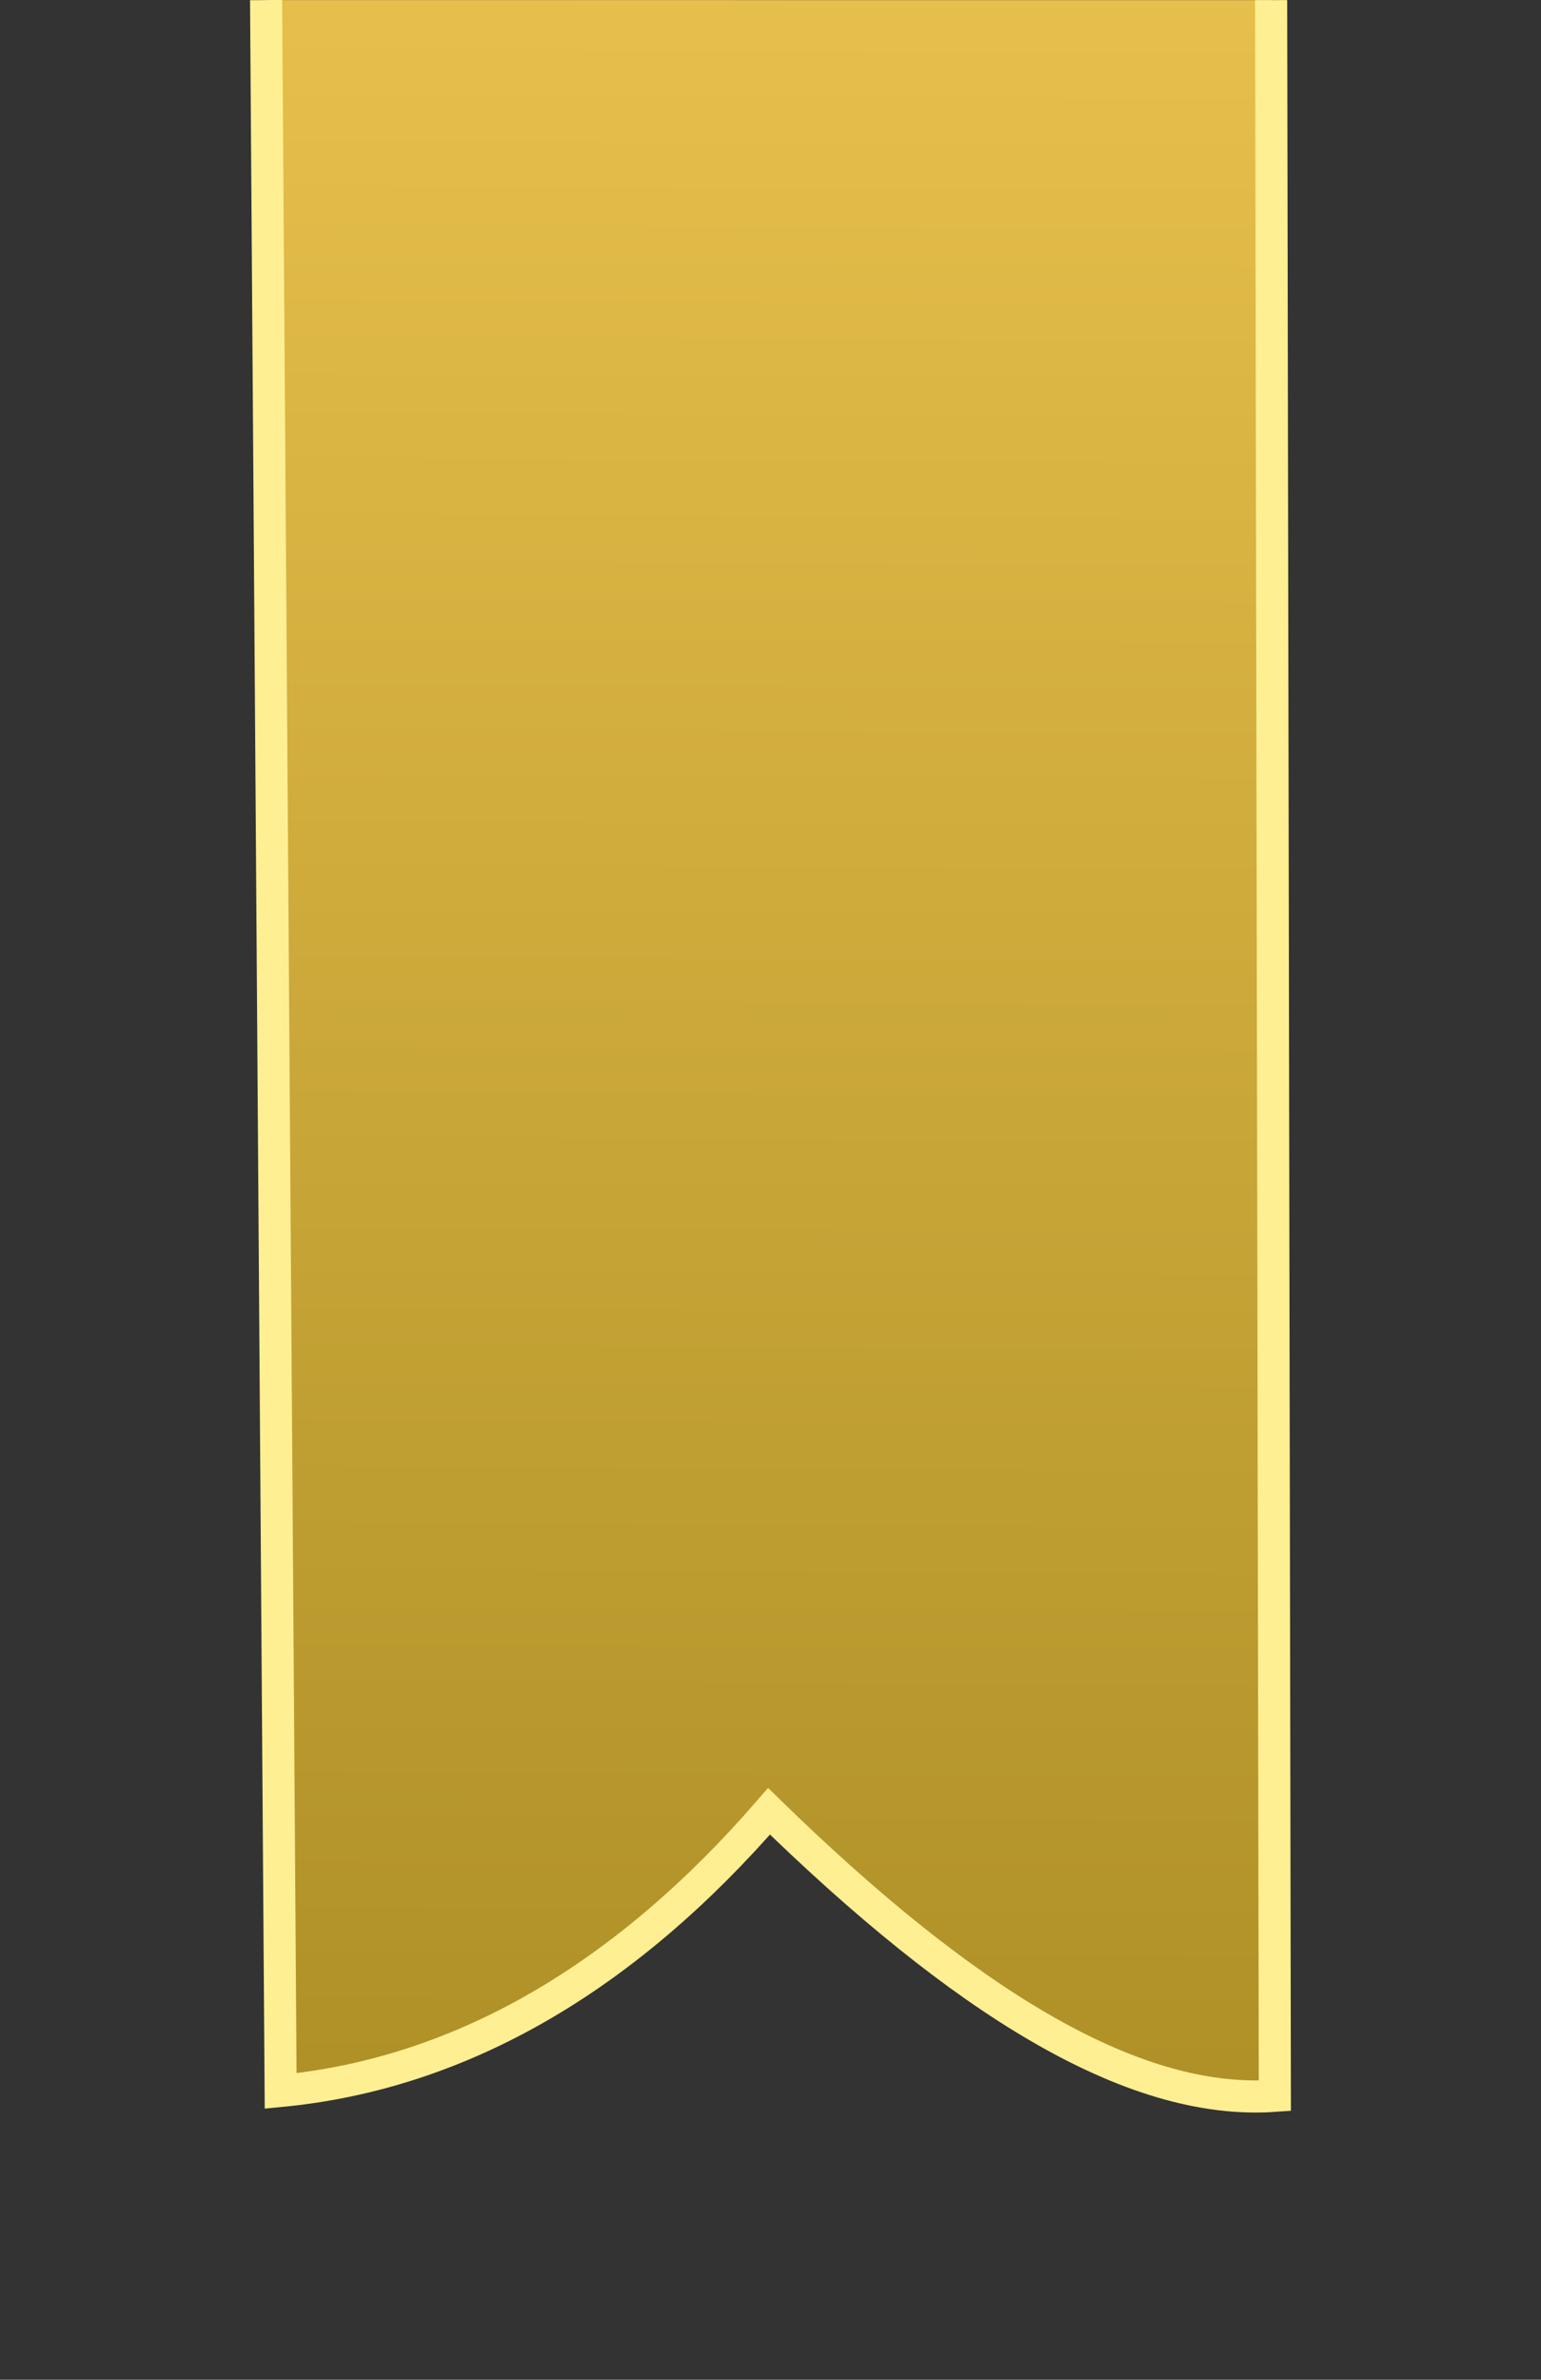 <?xml version="1.0" encoding="UTF-8" standalone="no"?>
<!-- Created with Inkscape (http://www.inkscape.org/) -->

<svg
   width="67.231"
   height="103.794"
   viewBox="0 0 67.231 103.794"
   version="1.1"
   id="svg1"
   xml:space="preserve"
   xmlns:xlink="http://www.w3.org/1999/xlink"
   xmlns="http://www.w3.org/2000/svg"
   xmlns:svg="http://www.w3.org/2000/svg"><rect x="0" y="0" width="67.231" height="103.794" fill="#333333" stroke="none"/><defs
     id="defs1"><linearGradient
       id="swatch30"><stop
         style="stop-color:#feef92;stop-opacity:1;"
         offset="0"
         id="stop33" /></linearGradient><linearGradient
       id="linearGradient63"><stop
         style="stop-color:#e7bf4c;stop-opacity:1;"
         offset="0"
         id="stop62" /><stop
         style="stop-color:#ae9026;stop-opacity:1;"
         offset="1"
         id="stop63" /></linearGradient><linearGradient
       xlink:href="#linearGradient63"
       id="linearGradient62"
       gradientUnits="userSpaceOnUse"
       x1="41.143"
       y1="-0.7"
       x2="40.721"
       y2="92.135"
       gradientTransform="translate(-284.287,-429.512)" /><linearGradient
       xlink:href="#swatch30"
       id="linearGradient132"
       x1="-743.234"
       y1="-80.041"
       x2="-697.823"
       y2="-80.041"
       gradientUnits="userSpaceOnUse"
       gradientTransform="translate(477.078,-303.405)" /></defs><g
     id="layer10"
     style="display:inline"
     transform="translate(277.065,429.516)"><g
       id="layer8"><path
         style="display:inline;fill:url(#linearGradient62);fill-opacity:1;stroke:url(#linearGradient132);stroke-width:1.4;stroke-linecap:butt;stroke-dasharray:none;stroke-dashoffset:0.3;stroke-opacity:1"
         d="m -265.456,-429.512 0.635,91.194 c 7.989,-0.764 15.114,-5.052 21.308,-12.197 8.326,8.118 15.734,12.859 22.067,12.409 l -0.162,-91.405"
         id="path50-20" /></g></g></svg>
